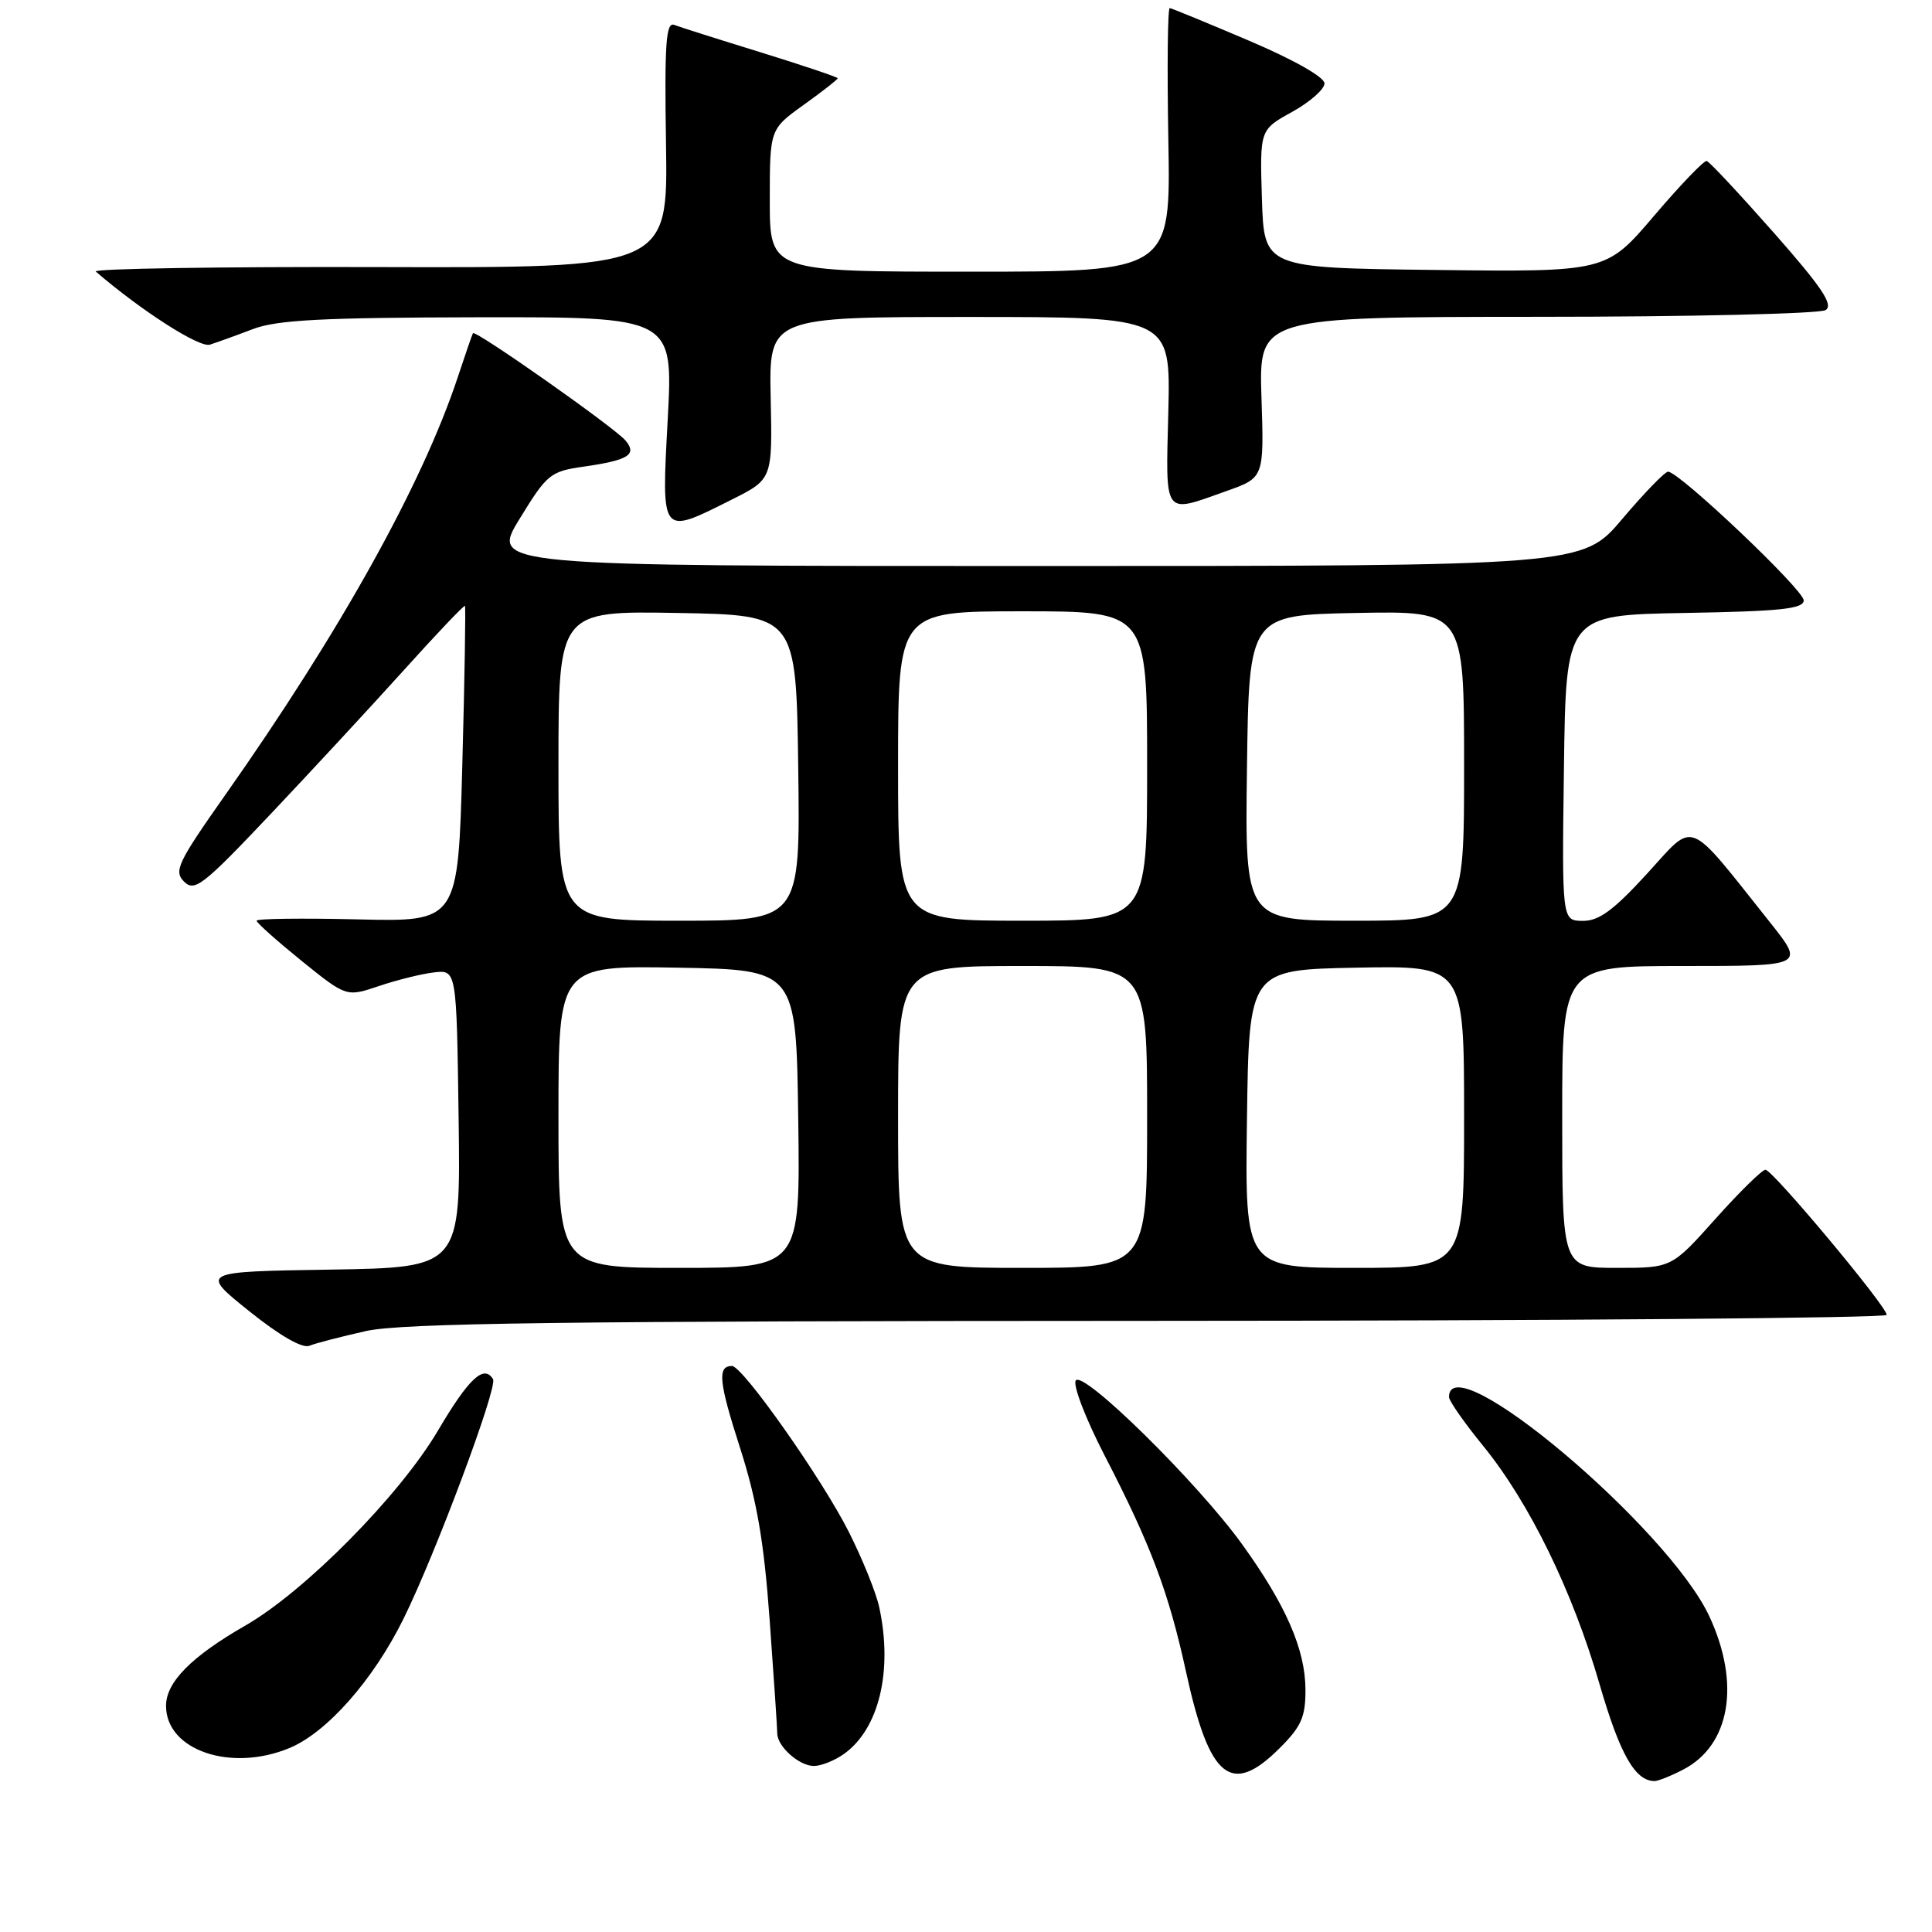 <?xml version="1.0" encoding="UTF-8" standalone="no"?>
<!DOCTYPE svg PUBLIC "-//W3C//DTD SVG 1.1//EN" "http://www.w3.org/Graphics/SVG/1.1/DTD/svg11.dtd" >
<svg xmlns="http://www.w3.org/2000/svg" xmlns:xlink="http://www.w3.org/1999/xlink" version="1.1" viewBox="0 0 256 256">
 <g >
 <path fill="currentColor"
d=" M 223.03 234.48 C 229.26 231.26 230.65 223.10 226.50 214.18 C 221.03 202.42 192.00 177.97 192.00 185.12 C 192.00 185.62 194.03 188.53 196.52 191.58 C 202.65 199.11 208.38 210.83 211.96 223.20 C 214.65 232.46 216.66 236.00 219.24 236.00 C 219.71 236.00 221.42 235.32 223.03 234.48 Z  M 169.60 231.60 C 172.44 228.76 173.00 227.48 172.98 223.85 C 172.95 218.55 170.39 212.67 164.57 204.60 C 158.65 196.40 143.46 181.45 142.54 182.93 C 142.15 183.56 143.86 188.00 146.33 192.79 C 152.50 204.72 154.85 210.96 157.15 221.50 C 160.26 235.75 163.13 238.07 169.60 231.60 Z  M 111.78 232.44 C 116.46 229.16 118.34 221.42 116.50 212.95 C 116.09 211.05 114.28 206.57 112.48 203.00 C 108.93 195.95 98.40 181.00 96.99 181.00 C 95.03 181.00 95.24 183.08 98.05 191.82 C 100.30 198.84 101.23 204.24 101.99 214.75 C 102.54 222.31 102.99 229.03 102.99 229.68 C 103.00 231.43 105.90 234.00 107.85 234.00 C 108.79 234.00 110.56 233.30 111.78 232.44 Z  M 38.39 231.61 C 43.34 229.54 49.47 222.59 53.46 214.51 C 57.70 205.93 65.97 183.81 65.33 182.75 C 64.13 180.75 62.11 182.64 58.02 189.58 C 52.95 198.17 40.40 210.87 32.50 215.40 C 25.37 219.49 22.00 222.90 22.00 226.03 C 22.00 231.93 30.62 234.86 38.39 231.61 Z  M 48.50 176.37 C 53.27 175.31 74.55 175.04 152.25 175.02 C 206.01 175.01 250.00 174.65 250.00 174.23 C 250.00 173.10 234.88 155.00 233.93 155.00 C 233.49 155.00 230.51 157.92 227.31 161.50 C 221.50 168.00 221.50 168.00 214.25 168.00 C 207.00 168.00 207.00 168.00 207.00 148.00 C 207.00 128.00 207.00 128.00 223.07 128.00 C 239.13 128.00 239.13 128.00 234.56 122.25 C 223.34 108.16 224.71 108.70 218.24 115.77 C 213.81 120.61 211.87 122.04 209.73 122.02 C 206.96 122.00 206.96 122.00 207.23 101.75 C 207.50 81.50 207.50 81.50 223.25 81.22 C 235.95 81.00 239.00 80.68 239.00 79.55 C 239.00 78.15 222.50 62.50 221.03 62.50 C 220.61 62.50 217.88 65.31 214.97 68.75 C 209.69 75.00 209.69 75.00 137.35 75.00 C 65.02 75.00 65.02 75.00 68.85 68.75 C 72.46 62.85 72.92 62.46 77.28 61.84 C 83.26 60.99 84.45 60.25 82.90 58.39 C 81.50 56.69 62.95 43.65 62.67 44.15 C 62.56 44.34 61.65 46.98 60.65 50.00 C 55.93 64.21 45.11 83.66 29.81 105.39 C 23.54 114.30 23.00 115.43 24.39 116.82 C 25.78 118.21 26.91 117.33 35.80 107.93 C 41.23 102.19 49.20 93.58 53.53 88.78 C 57.85 83.98 61.49 80.16 61.61 80.28 C 61.72 80.40 61.57 89.87 61.26 101.32 C 60.70 122.15 60.70 122.15 47.35 121.82 C 40.00 121.65 34.00 121.72 34.00 122.00 C 34.01 122.28 36.68 124.66 39.95 127.31 C 45.90 132.11 45.90 132.11 50.20 130.66 C 52.57 129.86 55.85 129.04 57.50 128.85 C 60.50 128.50 60.50 128.50 60.77 148.23 C 61.04 167.95 61.04 167.95 43.77 168.23 C 26.50 168.50 26.50 168.50 33.00 173.72 C 37.05 176.97 40.06 178.71 41.00 178.32 C 41.83 177.98 45.20 177.11 48.50 176.37 Z  M 96.92 66.22 C 102.35 63.50 102.35 63.50 102.12 52.75 C 101.89 42.00 101.89 42.00 128.50 42.00 C 155.11 42.00 155.11 42.00 154.81 54.50 C 154.46 68.62 154.06 68.07 162.50 65.07 C 167.50 63.30 167.50 63.30 167.15 52.65 C 166.81 42.00 166.81 42.00 203.65 41.98 C 223.92 41.98 241.13 41.57 241.90 41.09 C 242.98 40.40 241.42 38.08 235.05 30.85 C 230.51 25.71 226.51 21.42 226.15 21.33 C 225.79 21.24 222.65 24.51 219.17 28.60 C 212.83 36.04 212.83 36.04 190.17 35.77 C 167.50 35.50 167.50 35.50 167.21 26.34 C 166.93 17.19 166.93 17.19 171.21 14.83 C 173.57 13.52 175.50 11.83 175.50 11.05 C 175.50 10.22 171.42 7.91 165.50 5.39 C 160.00 3.05 155.28 1.11 155.00 1.07 C 154.72 1.03 154.64 8.87 154.81 18.50 C 155.13 36.00 155.13 36.00 128.56 36.00 C 102.00 36.00 102.00 36.00 102.00 26.56 C 102.00 17.12 102.00 17.12 106.50 13.89 C 108.97 12.12 111.00 10.53 111.00 10.37 C 111.00 10.22 106.43 8.68 100.85 6.95 C 95.26 5.23 90.09 3.59 89.34 3.30 C 88.24 2.88 88.04 5.76 88.25 19.14 C 88.50 35.50 88.50 35.50 50.19 35.39 C 29.12 35.33 12.25 35.60 12.69 35.98 C 18.70 41.16 26.42 46.11 27.81 45.67 C 28.74 45.37 31.30 44.45 33.50 43.61 C 36.69 42.39 42.71 42.08 63.35 42.04 C 89.20 42.00 89.20 42.00 88.48 55.50 C 87.64 71.13 87.50 70.94 96.92 66.22 Z  M 74.00 147.97 C 74.00 127.95 74.00 127.95 89.75 128.22 C 105.50 128.50 105.50 128.50 105.77 148.25 C 106.04 168.00 106.04 168.00 90.02 168.00 C 74.00 168.00 74.00 168.00 74.00 147.97 Z  M 119.00 148.00 C 119.00 128.00 119.00 128.00 135.50 128.00 C 152.00 128.00 152.00 128.00 152.00 148.00 C 152.00 168.00 152.00 168.00 135.50 168.00 C 119.00 168.00 119.00 168.00 119.00 148.00 Z  M 165.23 148.25 C 165.50 128.50 165.50 128.50 179.75 128.22 C 194.00 127.95 194.00 127.95 194.00 147.97 C 194.00 168.00 194.00 168.00 179.48 168.00 C 164.96 168.00 164.96 168.00 165.23 148.25 Z  M 74.00 101.47 C 74.00 80.95 74.00 80.95 89.75 81.22 C 105.50 81.50 105.50 81.50 105.77 101.75 C 106.04 122.00 106.04 122.00 90.02 122.00 C 74.00 122.00 74.00 122.00 74.00 101.47 Z  M 119.00 101.50 C 119.00 81.00 119.00 81.00 135.50 81.00 C 152.00 81.00 152.00 81.00 152.00 101.50 C 152.00 122.00 152.00 122.00 135.50 122.00 C 119.00 122.00 119.00 122.00 119.00 101.50 Z  M 165.23 101.75 C 165.50 81.50 165.50 81.50 179.75 81.22 C 194.00 80.95 194.00 80.95 194.00 101.47 C 194.00 122.00 194.00 122.00 179.48 122.00 C 164.96 122.00 164.96 122.00 165.23 101.75 Z "/>
</g>
</svg>